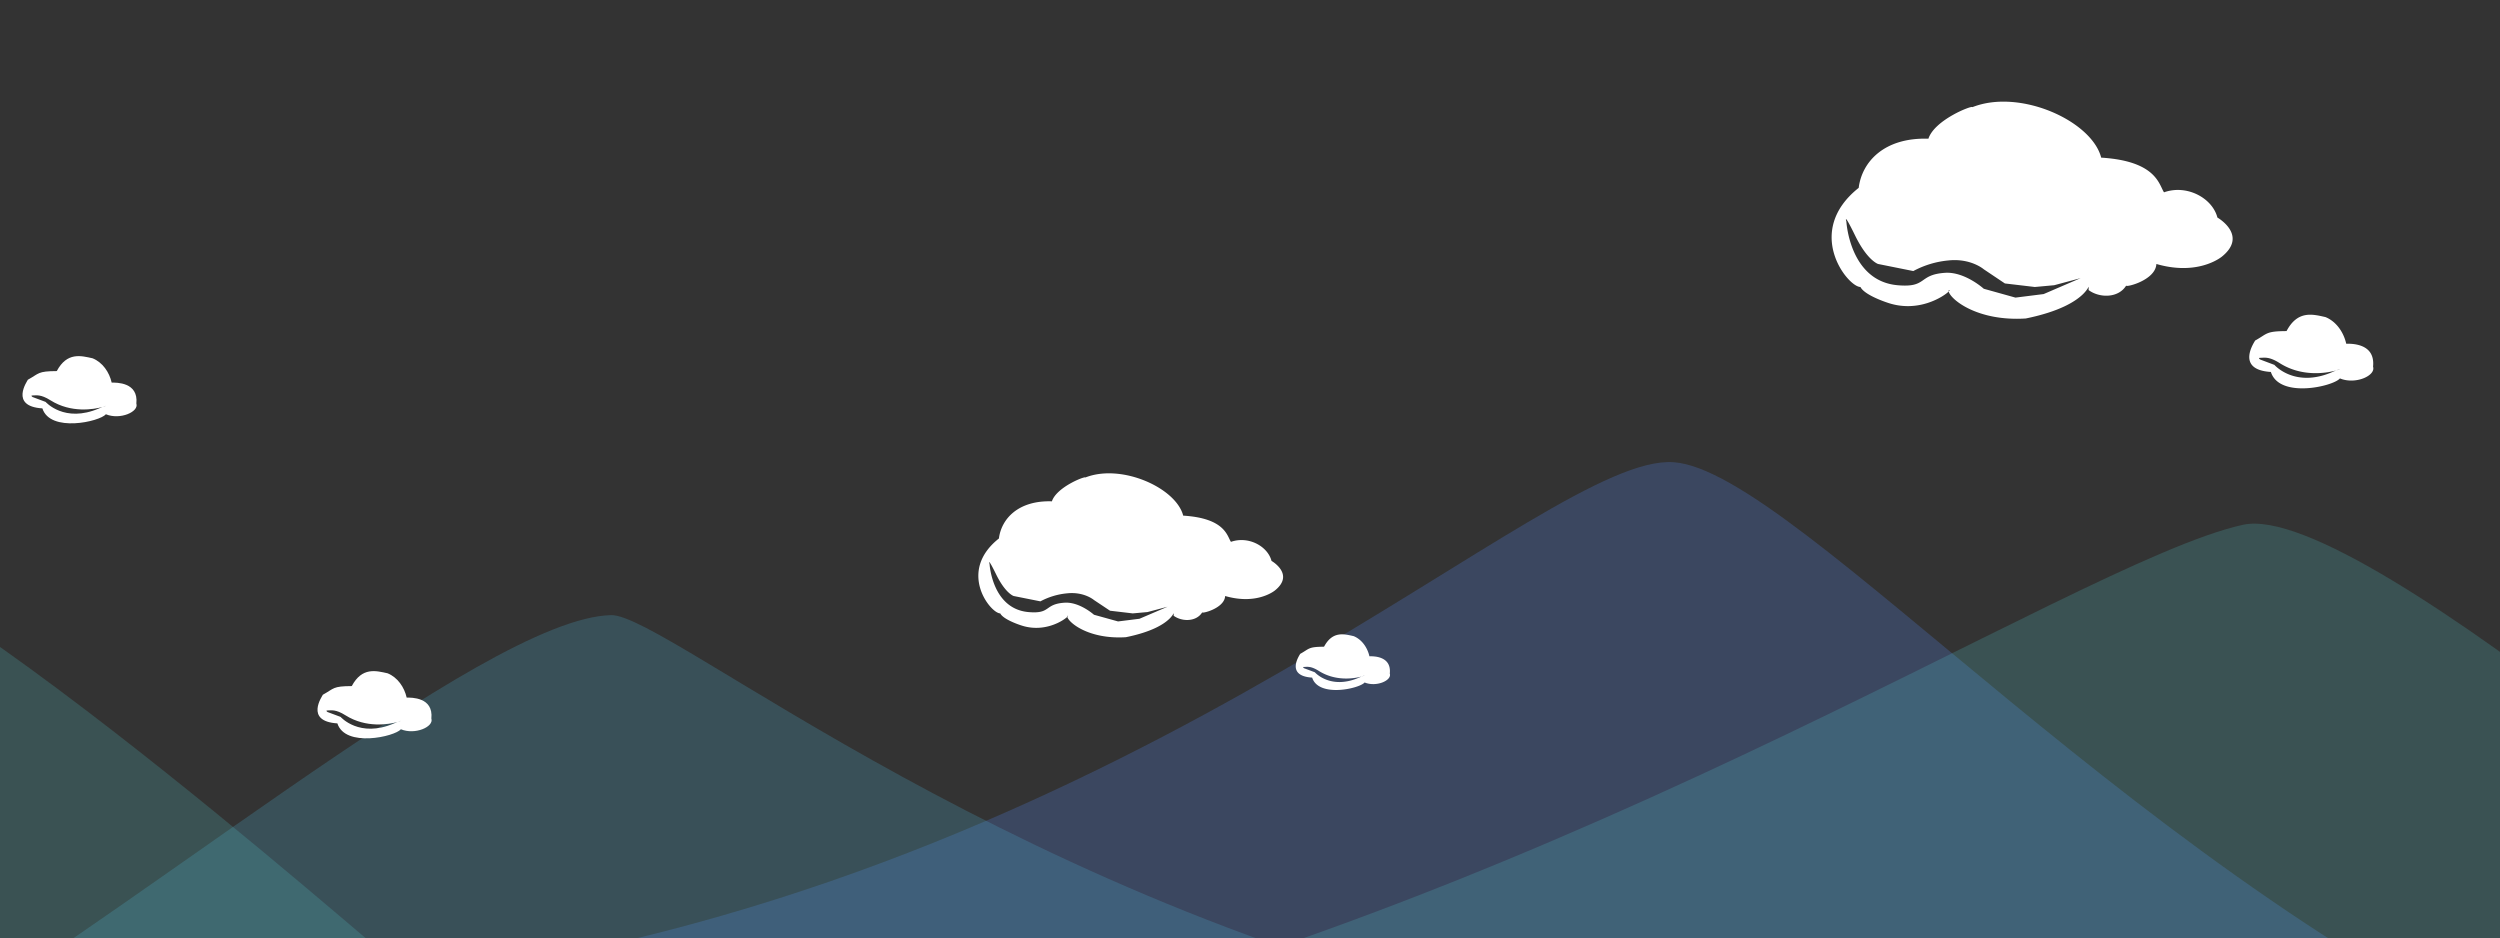 <svg xmlns="http://www.w3.org/2000/svg" width="1500" height="563" viewBox="0 0 1500 563">
  <rect x="0" y="0" width="1500" height="563" fill="#333333" stroke="none"/>
  <defs>
    <style>
      .cls-1 {
        fill: #5585e8;
      }

      .cls-1, .cls-2 {
        fill-opacity: 0.25;
      }

      .cls-1, .cls-2, .cls-3, .cls-4 {
        fill-rule: evenodd;
      }

      .cls-2 {
        fill: #4ca9c8;
      }

      .cls-3 {
        fill: #59d0d5;
        fill-opacity: 0.2;
      }

      .cls-4 {
        fill: #fff;
      }
    </style>
  </defs>
  <path id="Ellipse_1_copy" data-name="Ellipse 1 copy" class="cls-1" d="M1004.17,277.33c74.12,5.177,284.89,255.984,539.58,364.907,123.09,52.64-359.16,35.448-537.5,35.448S32.614,623.822,289.583,581.767C691.413,516,927.22,271.954,1004.17,277.33Z"/>
  <path class="cls-2" d="M366.667,369.078c33.6-.778,245.184,178.273,562.5,243.966C1046.91,637.421,497.092,750.667,318.75,750.667S-195.381,706.578-77.083,640.152C72.048,556.412,289.657,370.86,366.667,369.078Z"/>
  <path id="Ellipse_1_copy_2" data-name="Ellipse 1 copy 2" class="cls-3" d="M1345.83,314.863c72.59-15.889,376.76,256.319,389.59,264.818,111.61,73.944-294.58,93.834-472.92,93.834s-988.576,11.9-733.333-39.619C918.814,555.248,1243.03,337.368,1345.83,314.863Z"/>
  <path id="Ellipse_1_copy_3" data-name="Ellipse 1 copy 3" class="cls-3" d="M-150,314.863c72.583-15.889,376.753,256.319,389.583,264.818C351.2,653.625-54.991,673.515-233.333,673.515S-1180.61,782.449-966.667,633.9C-943.995,618.154-252.8,337.368-150,314.863Z"/>
  <path class="cls-4" d="M631.138,300.8c2.846-8.618,20.053-15.255,20.053-14.3,21.675-8.547,54.46,6.228,58.727,22.882,25.234,1.562,26.332,12.263,28.648,15.732,10.4-3.687,22.05,2.571,24.35,11.441,0,0,14.271,8.064,1.89,17.84-3.089,2.313-13.355,7.948-29.718,3.211-0.386,7.773-15.41,11.05-13.654,9.633-3.46,5.893-12.167,5.933-17.245,2.21,0-5.72,2.5,6.547-28.647,12.872-22.96,1.453-35.272-9.441-35.228-12.674,3.41-1.863-10.282,11.484-27.8,5.523,0,0-10.451-3.314-12.361-7.128-5.779,0-25.977-25.033-.8-44.956C600.8,311.4,610.853,300.146,631.138,300.8Zm190.505,92.961c2.234,0,13.354-.3,12.235,10.4,1.376,4.067-8.051,8.264-15.1,5.327-3.062,3.65-27.59,9.251-31.484-2.919-16.486-1.034-7.332-13.773-7.19-14.243,5.706-3.133,4.736-4.246,14.324-4.291,5.091-9.578,12.035-7.623,17.765-6.352C817.115,383.683,820.482,388.581,821.643,393.761ZM593.73,338.338s1.446,26.924,23.292,28.9c13.772,1.246,9.252-4.782,21.686-5.619,9-.606,17.67,7.225,17.67,7.225l14.457,4.014,12.85-1.606,16.867-7.225L688.5,367.238l-8.834.8-13.654-1.606-9.638-6.422s-5.891-5.073-16.064-4.014a42.144,42.144,0,0,0-16.063,4.817l-16.064-3.211s-4.88-1.534-10.441-12.845S593.73,338.338,593.73,338.338Zm188.745,62.617,6.426,2.408s9.285,10.68,26.5,3.211c11.062-4.8-7.784,6.29-24.1-4.014-4.88-3.082-7-2.408-8.835-2.408C781.164,400.152,782.475,400.955,782.475,400.955Z"/>
  <path class="cls-4" d="M1403.96,227.041c-4.03,4.83-36.31,12.239-41.43-3.862-21.7-1.368-9.65-18.223-9.46-18.845,7.5-4.146,6.23-5.619,18.85-5.677,6.69-12.674,15.83-10.087,23.37-8.405,6.48,2.64,10.91,9.12,12.44,15.974,2.94,0,17.57-.4,16.1,13.767C1425.64,225.373,1413.23,230.927,1403.96,227.041Zm-2.22-4.795c-5.43,1.542-20.34,4.254-33.93-4.378-6.42-4.078-9.21-3.186-11.62-3.186-1.73,0,0,1.062,0,1.062l8.45,3.187s12.22,14.13,34.88,4.248c0.88-.386,1.62-0.691,2.22-0.933C1404.37,221.5,1404.78,221.03,1401.74,222.246Zm-107.91-63.859c-0.48,9.672-17.98,14.081-18.15,13.014,0.06-.093.13-0.173,0.18-0.268a0.372,0.372,0,0,0-.18.268c-4.66,7.516-15.91,7.521-22.51,2.656,0-7.569,3.29,8.663-37.7,17.031-28.93,1.842-45-11.29-46.26-16.165,0.79-.77.82-1.1-0.09-0.6a2.291,2.291,0,0,0,.09.6c-3.11,3.037-18.28,13-36.67,6.7,0,0-13.75-4.385-16.27-9.431-7.6,0-34.18-33.121-1.05-59.481,1.91-15.459,15.13-30.351,41.82-29.485,3.75-11.4,26.39-20.184,26.39-18.923,28.52-11.308,71.66,8.24,77.28,30.276,33.2,2.066,34.65,16.226,37.7,20.815,13.69-4.878,29.01,3.4,32.04,15.138,0,0,18.78,10.669,2.49,23.6C1328.87,157.2,1315.36,164.655,1293.83,158.387Zm-61.3,12.746-11.62,1.062-17.97-2.124-12.68-8.5s-7.76-6.713-21.14-5.311a55.241,55.241,0,0,0-21.14,6.373l-21.14-4.249s-6.42-2.029-13.74-16.994-5.28-8.5-5.28-8.5,1.9,35.623,30.65,38.238c18.12,1.649,12.17-6.327,28.53-7.435,11.84-.8,23.26,9.56,23.26,9.56l19.02,5.31,16.91-2.124,22.19-9.559Z"/>
  <path class="cls-4" d="M63.539,248.557c-3.707,4.409-33.4,11.172-38.112-3.525-19.957-1.249-8.876-16.634-8.7-17.2,6.906-3.784,5.732-5.128,17.339-5.181,6.163-11.568,14.569-9.207,21.5-7.672,5.958,2.409,10.034,8.324,11.44,14.581,2.7,0,16.166-.366,14.811,12.566C83.483,247.035,72.071,252.1,63.539,248.557ZM61.5,244.18c-4.994,1.407-18.713,3.883-31.213-4-5.907-3.723-8.479-2.908-10.695-2.908-1.588,0,0,.969,0,0.969l7.778,2.909s11.239,12.9,32.085,3.878c0.815-.352,1.49-0.631,2.045-0.852C63.915,243.5,64.3,243.07,61.5,244.18Z"/>
  <path id="Shape_5_copy" data-name="Shape 5 copy" class="cls-4" d="M240.539,437.557c-3.707,4.409-33.4,11.172-38.112-3.525-19.957-1.249-8.876-16.634-8.7-17.2,6.906-3.784,5.732-5.128,17.339-5.181,6.163-11.568,14.569-9.207,21.5-7.672,5.958,2.409,10.034,8.324,11.44,14.581,2.7,0,16.165-.366,14.811,12.566C260.483,436.035,249.071,441.1,240.539,437.557ZM238.5,433.18c-4.994,1.407-18.713,3.883-31.213-4-5.907-3.723-8.479-2.908-10.7-2.908-1.588,0,0,.969,0,0.969l7.778,2.909s11.24,12.9,32.085,3.878c0.814-.352,1.49-0.631,2.045-0.852C240.915,432.5,241.3,432.07,238.5,433.18Z"/>
</svg>
